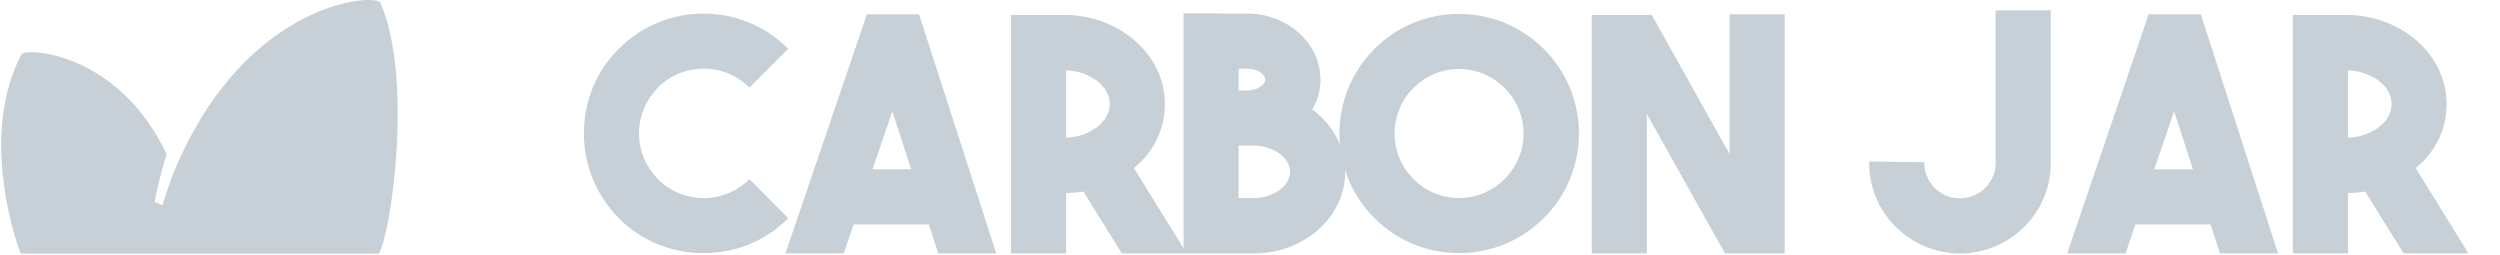 <svg width="1902" height="194" viewBox="0 0 1902 194" fill="none" xmlns="http://www.w3.org/2000/svg">
<path d="M288.132 193C288.132 193 29.712 193 17.225 193C16.333 193 15.541 192.448 15.229 191.617C10.399 178.69 -15.069 100.984 16.322 41.385C19.155 36.009 89.941 39.338 126.719 117.229C120.808 136.641 117.635 153.321 117.607 153.584L123.501 156.193L124.165 154.13C127.266 144.549 130.355 135.281 134.114 126.548C188.51 0.335 285.997 -5.46 289.415 2.225C314.365 58.361 297.864 177.709 288.132 193Z" fill="#C7CFD7"/>
<path d="M535.221 192.559C511.67 192.559 488.614 183.882 470.765 166.032C453.659 148.431 444.238 126.119 444.238 101.576C444.238 76.785 453.659 54.226 470.765 37.12C506.464 1.421 563.978 1.421 599.677 37.12L570.176 66.621C550.839 47.284 519.603 47.532 500.514 66.621C491.341 76.29 486.135 88.437 486.135 101.576C486.135 114.715 491.341 126.615 500.514 136.283C519.603 155.372 550.839 155.62 570.176 136.283L599.677 166.032C581.828 183.882 559.02 192.559 535.221 192.559ZM713.832 192.807L706.642 170.743H649.375L641.938 192.807H597.562L659.54 10.842H699.205L757.959 192.807H713.832ZM663.754 128.846H693.255L678.876 84.718L663.754 128.846ZM853.507 192.807L824.254 145.704C820.039 146.448 815.825 146.696 811.114 146.944V192.807H769.218V11.337H811.114C852.763 12.081 886.231 42.326 886.231 79.016C886.231 98.601 877.554 115.707 862.679 127.855L902.841 192.807H853.507ZM811.114 53.482V104.799C829.212 104.055 844.334 92.899 844.334 79.016C844.334 65.382 829.212 54.226 811.114 53.482ZM998.394 83.231C1014.01 94.883 1023.43 111.74 1023.43 130.829C1023.43 165.289 992.196 192.807 953.77 192.807H900.47V10.098L948.812 10.346C979.553 10.346 1004.59 32.906 1004.59 60.423C1004.59 68.604 1002.61 76.29 998.394 83.231ZM948.812 52.242H942.367V68.852H949.06C957.241 68.604 962.695 64.142 962.695 60.423C962.695 57.2 957.489 52.242 948.812 52.242ZM942.367 150.662H953.77C968.645 150.662 981.536 141.49 981.536 130.829C981.536 119.921 968.645 110.749 953.77 110.749H949.308H948.812H942.367V150.662ZM1110.03 10.594C1160.36 10.594 1201.26 51.251 1201.26 101.576C1201.26 151.902 1160.36 192.559 1110.03 192.559C1059.71 192.559 1019.05 151.902 1019.05 101.576C1019.05 51.251 1059.71 10.594 1110.03 10.594ZM1110.03 150.662C1137.05 150.662 1159.12 128.598 1159.12 101.576C1159.12 74.554 1137.05 52.49 1110.03 52.49C1083.01 52.49 1060.95 74.554 1060.95 101.576C1060.95 128.598 1083.01 150.662 1110.03 150.662ZM1315.88 10.842H1357.78V192.807H1312.41L1252.92 86.702V192.807H1211.02V11.337H1256.63L1315.88 117.194V10.842ZM1518.29 7.867H1560.18V124.136C1560.18 162.562 1528.7 192.807 1491.26 192.807H1490.52C1471.68 192.559 1454.82 185.121 1441.68 171.982C1428.79 158.843 1421.85 141.737 1422.1 122.896L1463.99 123.392C1463.99 130.829 1466.47 137.275 1471.68 142.729C1477.13 148.183 1483.58 150.91 1491.02 150.91C1505.64 150.91 1518.29 139.258 1518.29 123.888V7.867ZM1689 192.807L1681.81 170.743H1624.55L1617.11 192.807H1572.73L1634.71 10.842H1674.38L1733.13 192.807H1689ZM1638.93 128.846H1668.43L1654.05 84.718L1638.93 128.846ZM1828.68 192.807L1799.43 145.704C1795.21 146.448 1791 146.696 1786.29 146.944V192.807H1744.39V11.337H1786.29C1827.94 12.081 1861.4 42.326 1861.4 79.016C1861.4 98.601 1852.73 115.707 1837.85 127.855L1878.01 192.807H1828.68ZM1786.29 53.482V104.799C1804.38 104.055 1819.51 92.899 1819.51 79.016C1819.51 65.382 1804.38 54.226 1786.29 53.482Z" fill="#C7CFD7"/>
</svg>
